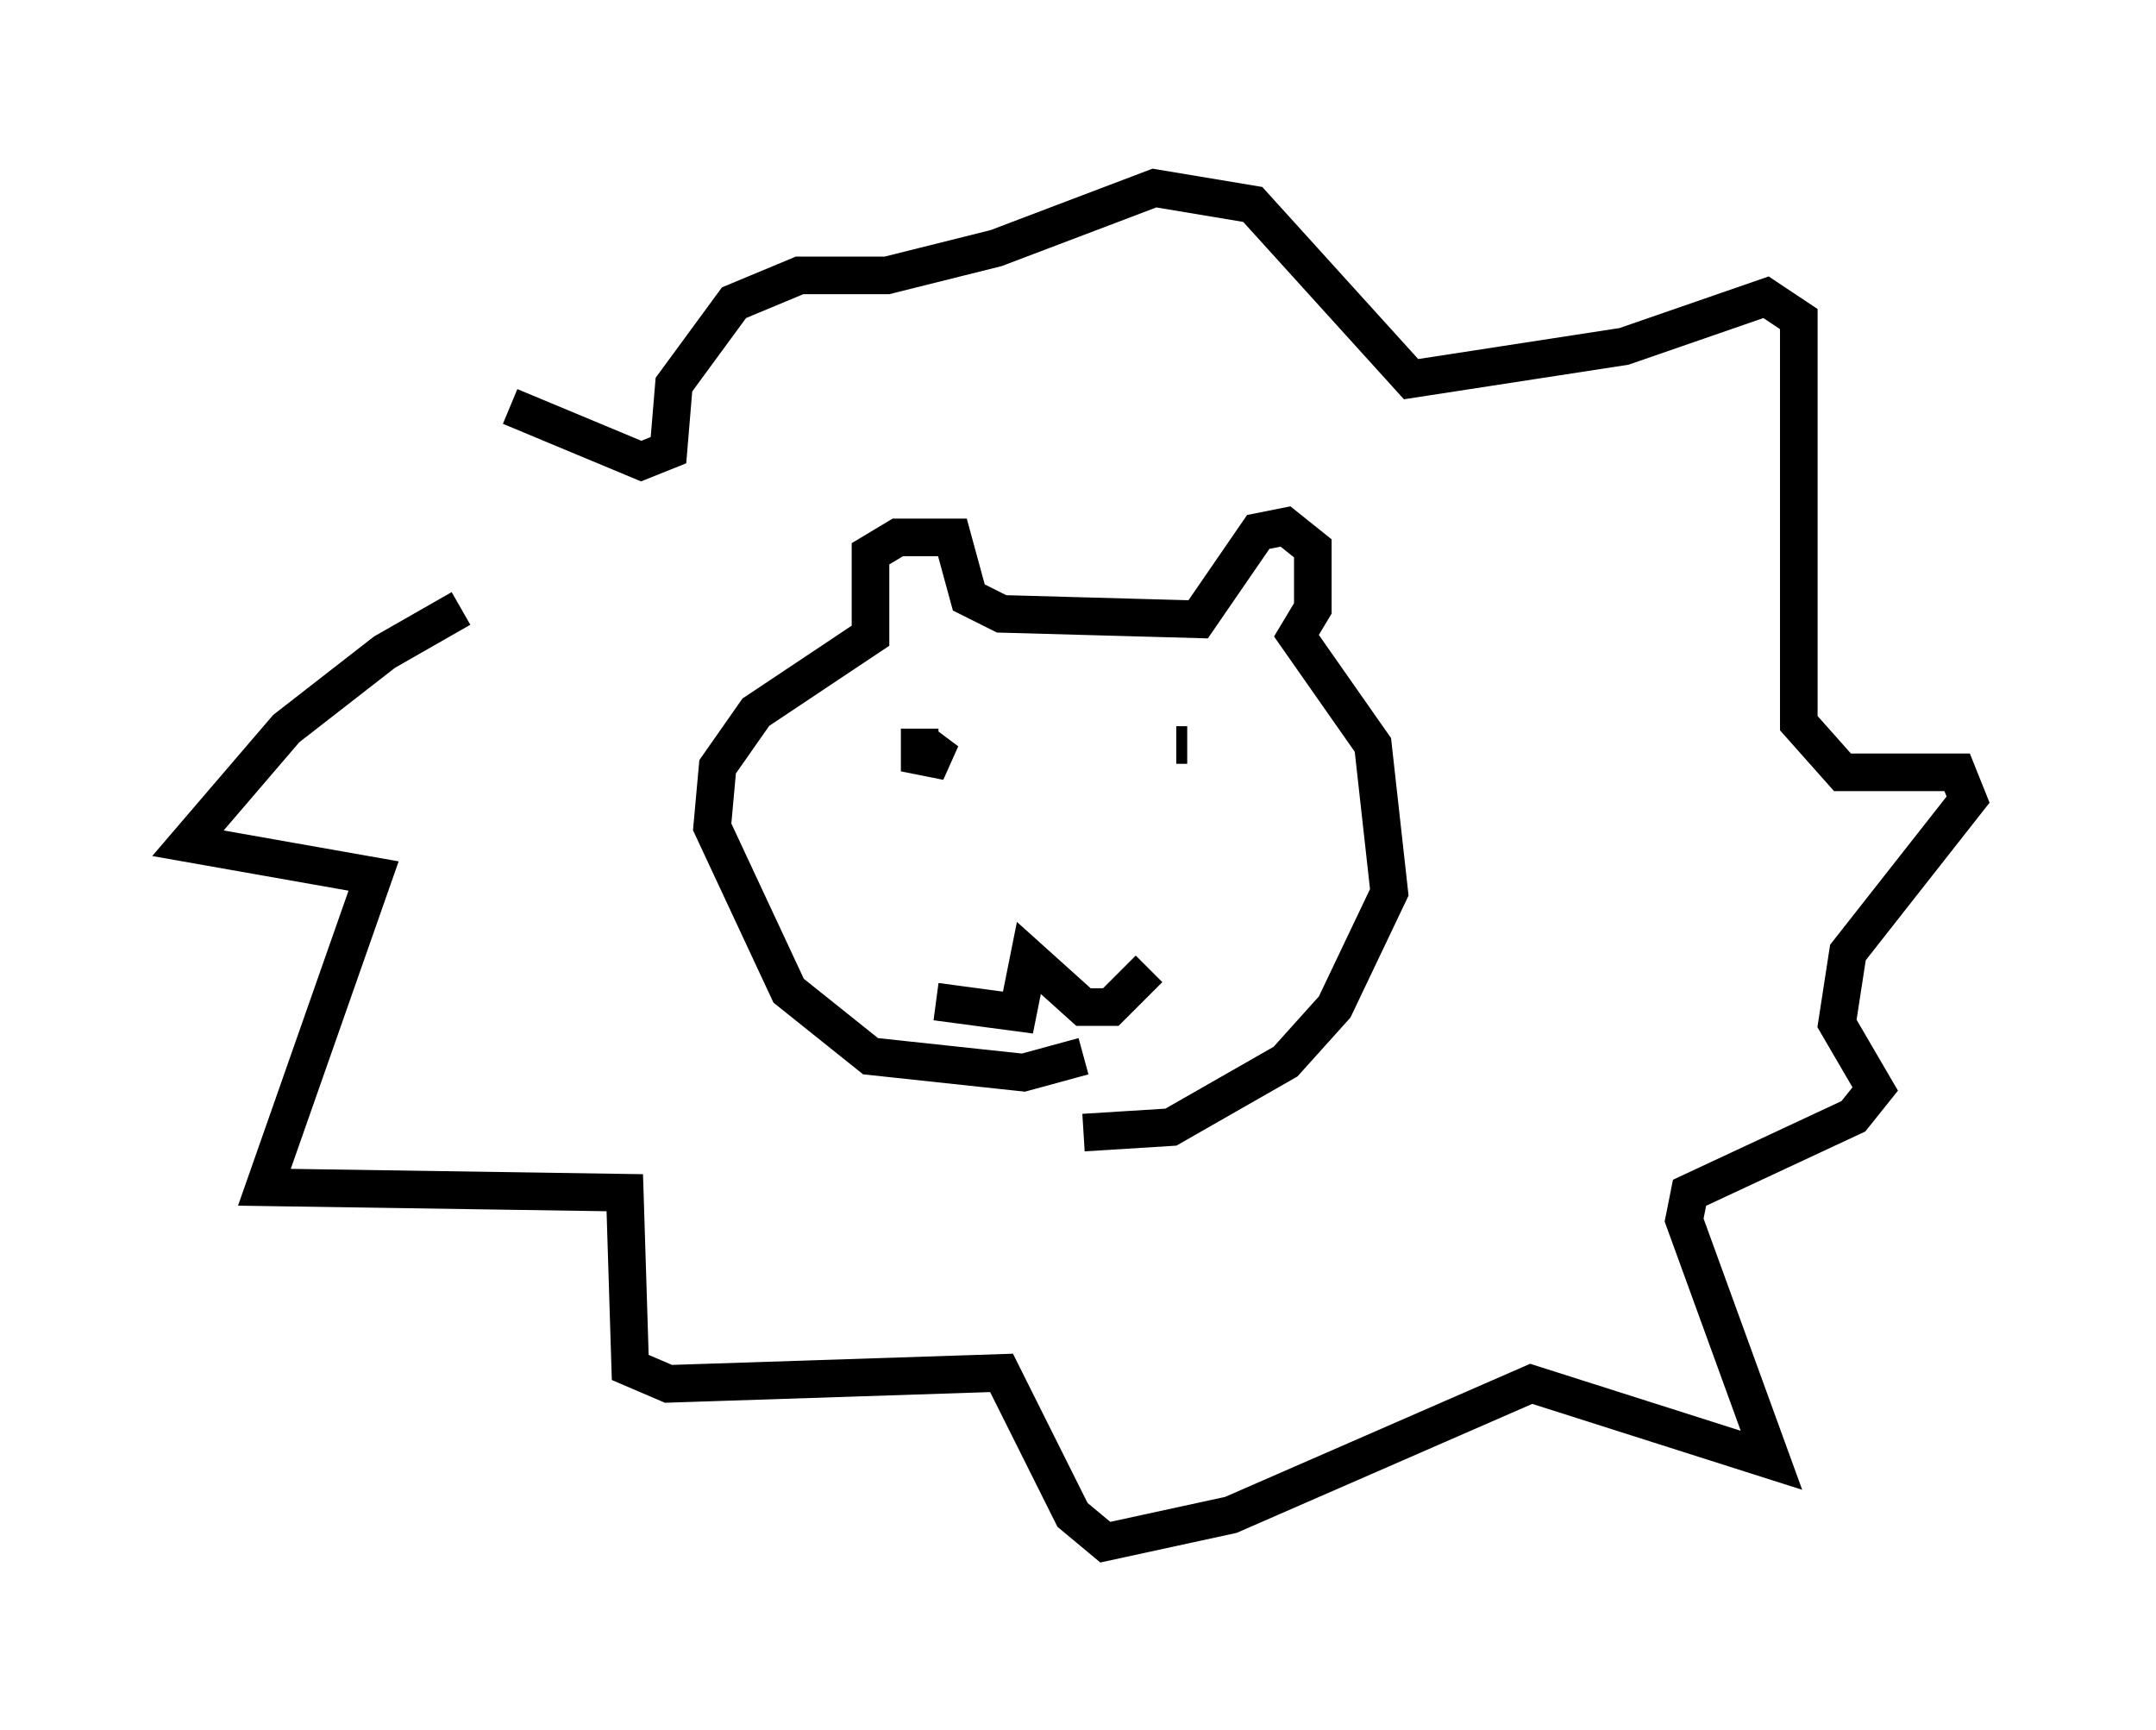 <?xml version="1.0" encoding="utf-8" ?>
<svg baseProfile="full" height="46.022" version="1.1" width="57.352" xmlns="http://www.w3.org/2000/svg" xmlns:ev="http://www.w3.org/2001/xml-events" xmlns:xlink="http://www.w3.org/1999/xlink"><defs /><rect fill="white" height="46.022" width="57.352" x="0" y="0" /><path d="M14.732, 15.749 m-2.469, 0.436 l-2.034, 1.162 -2.615, 2.034 l-2.615, 3.05 4.939, 0.872 l-2.905, 8.279 9.587, 0.145 l0.145, 4.648 1.017, 0.436 l8.86, -0.291 1.888, 3.777 l0.872, 0.726 3.341, -0.726 l7.989, -3.486 6.391, 2.034 l-2.324, -6.391 0.145, -0.726 l4.358, -2.034 0.581, -0.726 l-1.017, -1.743 0.291, -1.888 l3.196, -4.067 -0.291, -0.726 l-3.05, 0.0 -1.162, -1.307 l0.0, -10.749 -0.872, -0.581 l-3.777, 1.307 -5.665, 0.872 l-4.212, -4.648 -2.615, -0.436 l-4.212, 1.598 -2.905, 0.726 l-2.324, 0.0 -1.743, 0.726 l-1.598, 2.179 -0.145, 1.743 l-0.726, 0.291 -3.486, -1.453 m10.894, 8.57 l0.0, 0.726 0.726, 0.145 l-0.581, -0.436 m6.972, 0.0 l-0.291, 0.0 m-6.391, 6.827 l2.179, 0.291 0.291, -1.453 l1.453, 1.307 0.726, 0.0 l1.017, -1.017 m-1.743, 2.324 l-1.598, 0.436 -4.067, -0.436 l-2.179, -1.743 -2.034, -4.358 l0.145, -1.598 1.017, -1.453 l3.05, -2.034 0.0, -2.179 l0.726, -0.436 1.453, 0.0 l0.436, 1.598 0.872, 0.436 l5.229, 0.145 1.598, -2.324 l0.726, -0.145 0.726, 0.581 l0.0, 1.598 -0.436, 0.726 l2.034, 2.905 0.436, 3.922 l-1.453, 3.05 -1.307, 1.453 l-3.05, 1.743 -2.324, 0.145 " fill="none" stroke="black" stroke-width="1" /></svg>